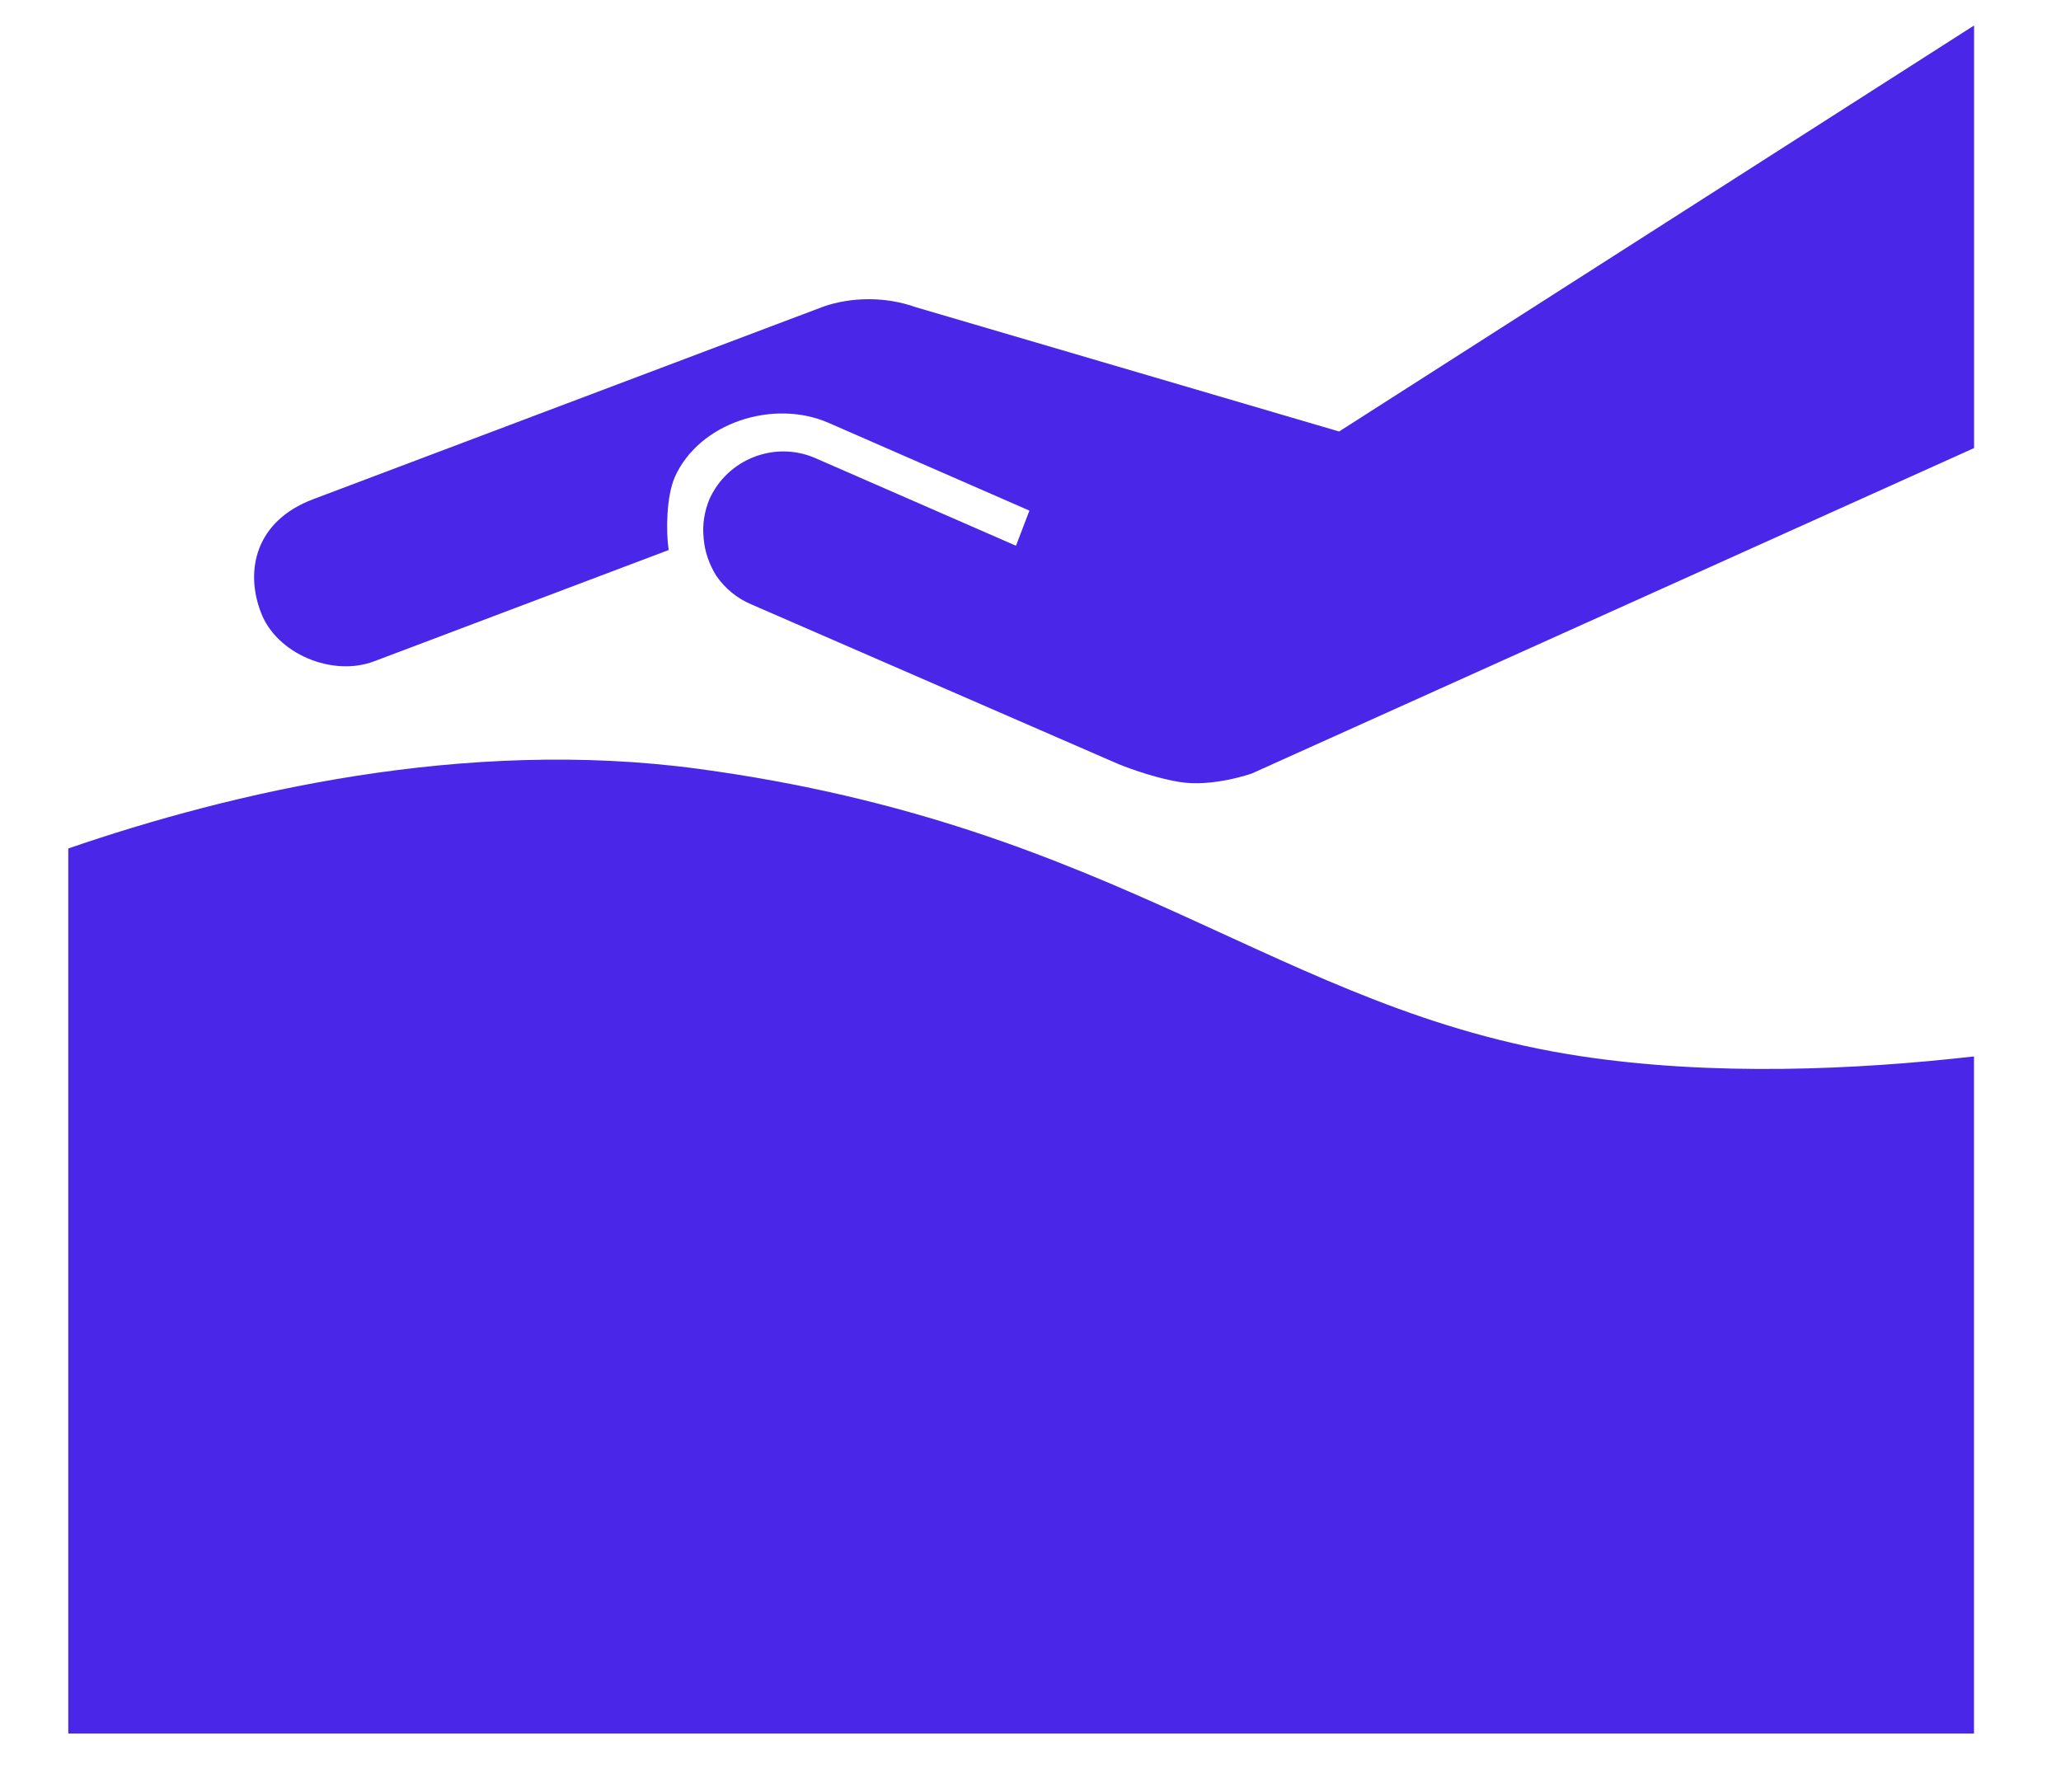 <svg width="23" height="20" viewBox="0 0 23 20" fill="none" xmlns="http://www.w3.org/2000/svg">
<path d="M22.029 0.285L14.944 4.816L10.221 3.429C9.877 3.306 9.496 3.316 9.192 3.421L3.492 5.573C2.852 5.815 2.732 6.365 2.911 6.834C3.084 7.297 3.709 7.558 4.175 7.381L7.462 6.139C7.43 5.918 7.438 5.54 7.53 5.326C7.803 4.714 8.632 4.453 9.243 4.718L11.488 5.699L11.338 6.091L9.094 5.111C8.644 4.918 8.117 5.124 7.916 5.574C7.86 5.71 7.837 5.859 7.852 6.001C7.863 6.155 7.914 6.299 7.994 6.427C8.092 6.569 8.224 6.677 8.381 6.744L12.479 8.527C12.479 8.527 12.817 8.669 13.158 8.727C13.528 8.79 13.97 8.633 13.97 8.633L22.03 5.001V0.285L22.029 0.285Z" fill="#4926E8"/>
<path d="M17.625 11.786C14.271 11.273 12.535 9.222 7.792 8.581C5.186 8.229 2.581 8.844 0.762 9.47V19.348H22.029V11.791C20.711 11.941 19.113 12.013 17.625 11.786V11.786Z" fill="#4926E8"/>
</svg>
